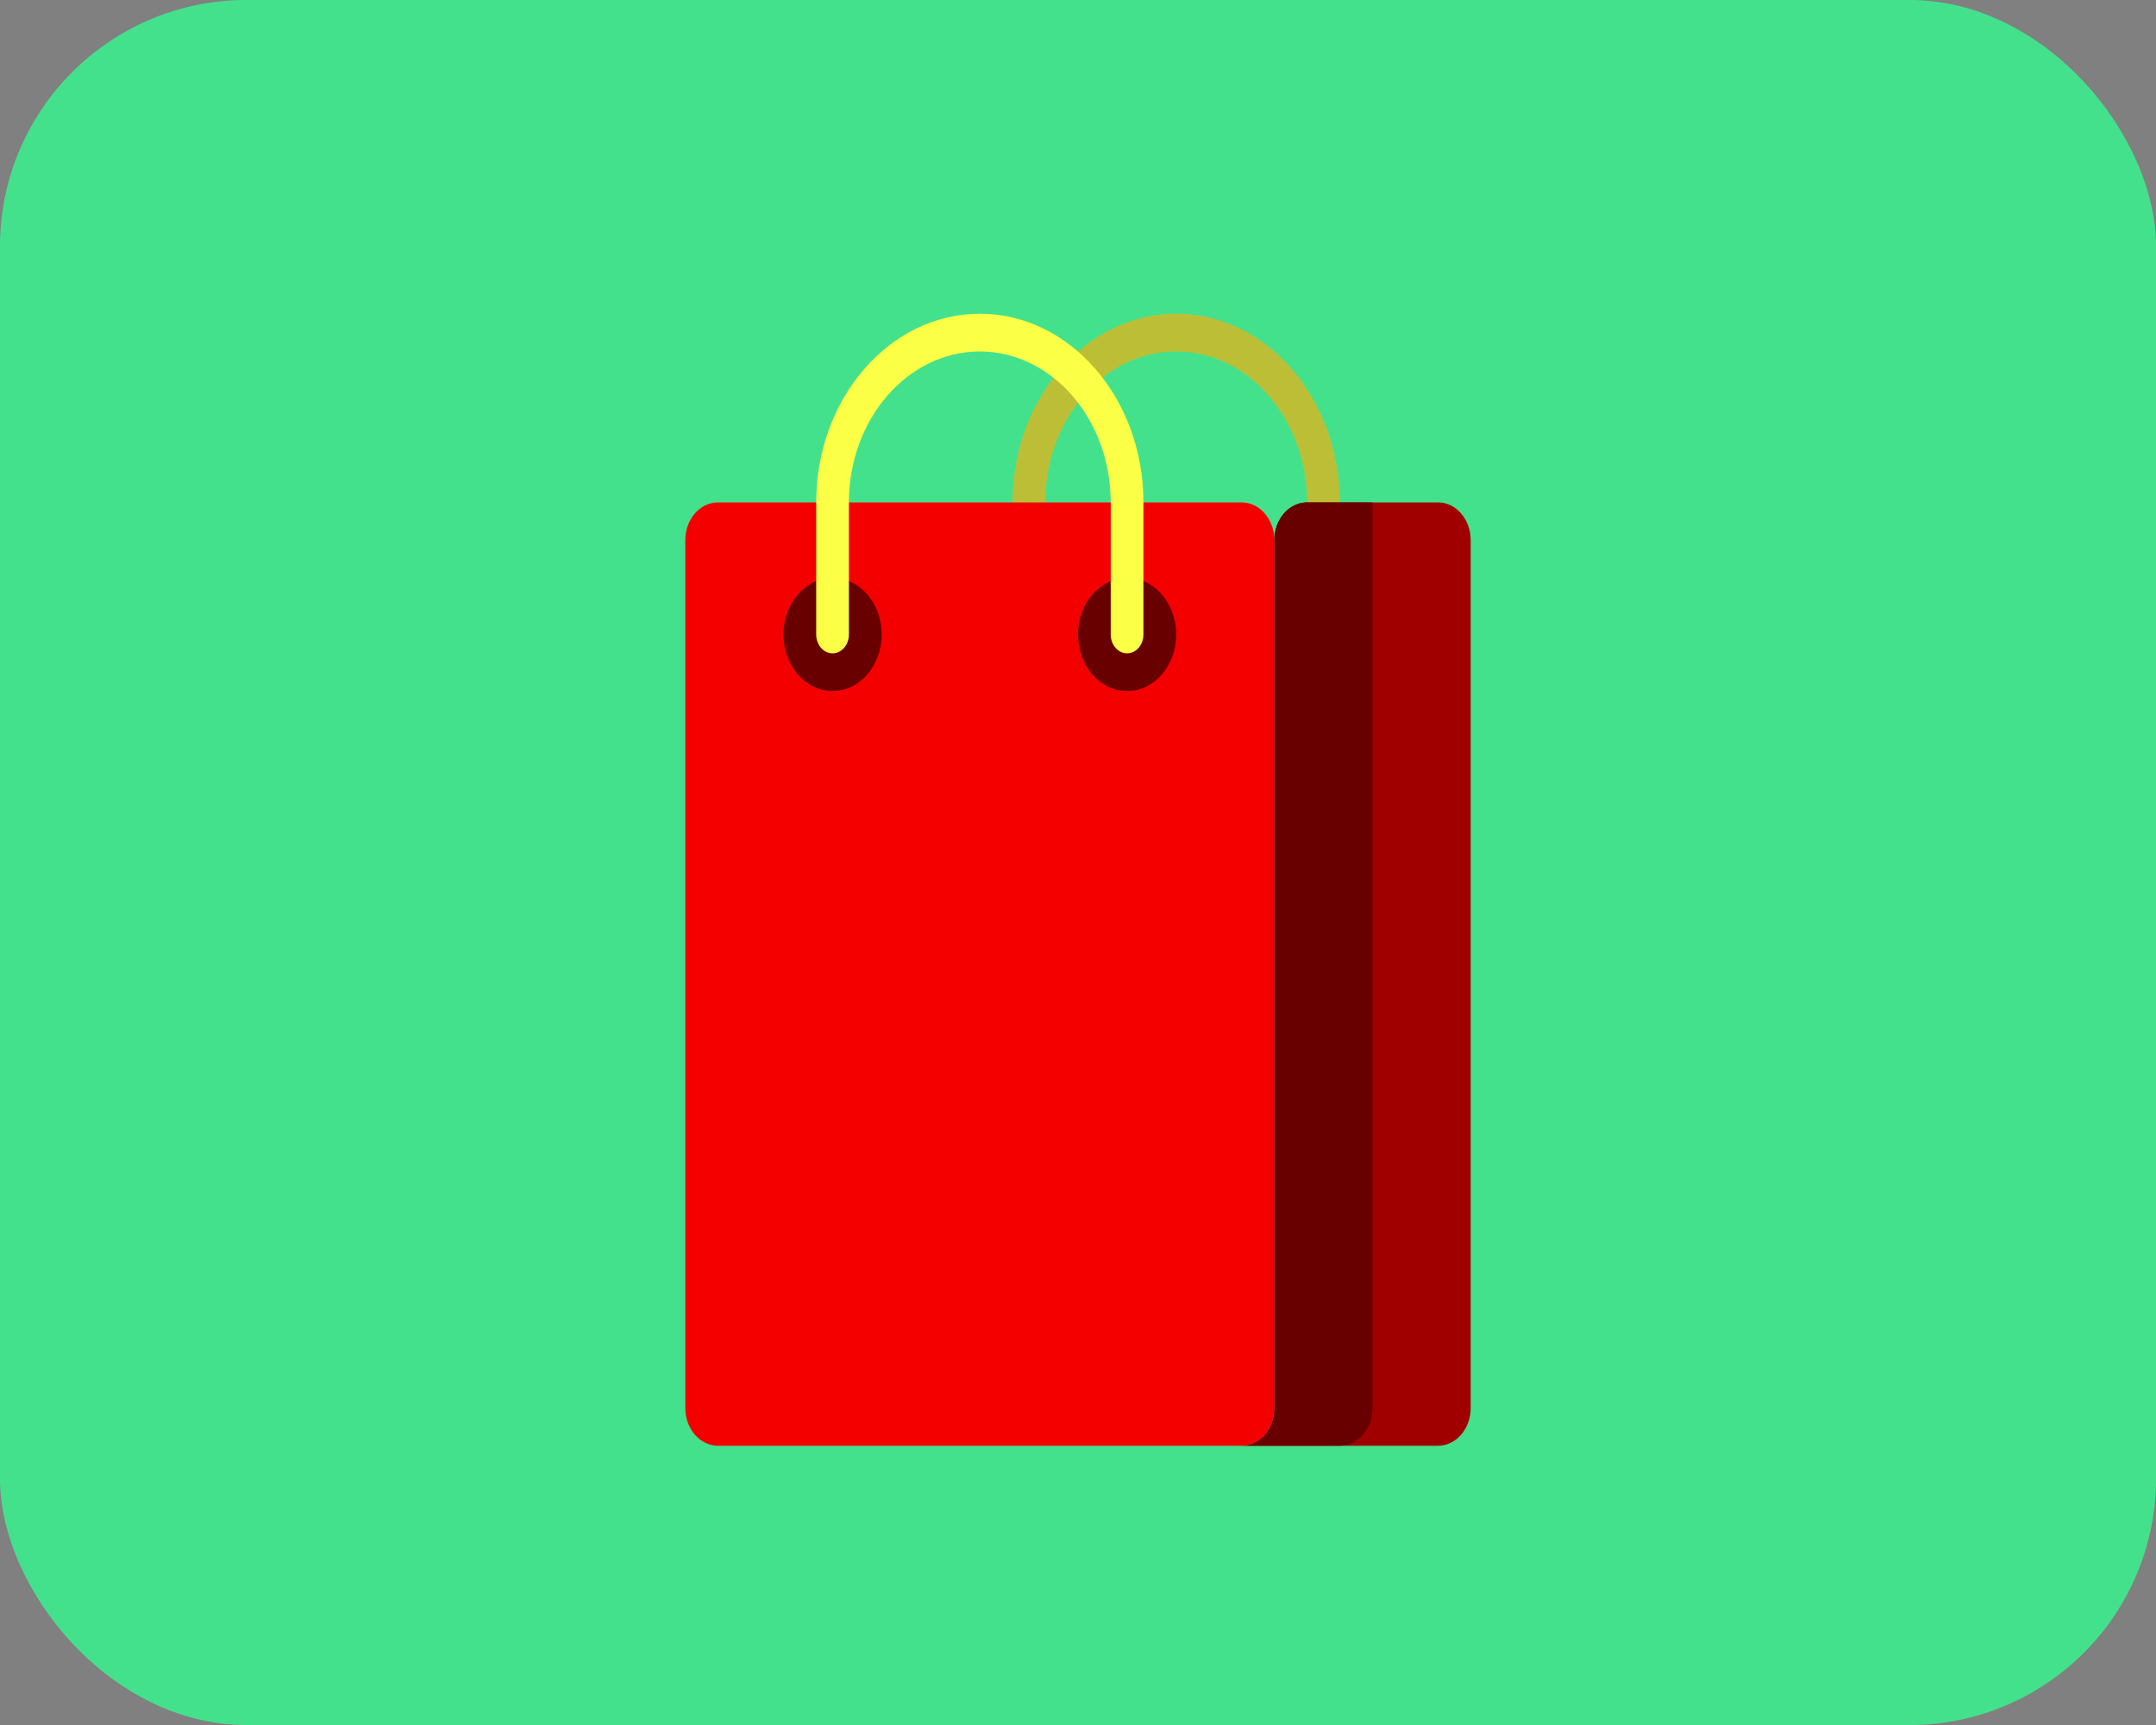 <svg width="70" height="56" viewBox="0 0 70 56" fill="none" xmlns="http://www.w3.org/2000/svg">
<rect x="0" y="0" width="70" height="56" fill="#808080" stroke="none"/>
<rect opacity="0.99" width="70" height="56" rx="8" fill="#44E28D"/>
<path d="M43.5 16.31H42.438C42.438 13.608 40.531 11.41 38.188 11.41C35.844 11.41 33.938 13.608 33.938 16.31H32.875C32.875 12.933 35.258 10.185 38.188 10.185C41.117 10.185 43.5 12.933 43.5 16.31Z" fill="#BCBF35"/>
<path d="M42.438 16.31H46.688C47.274 16.31 47.75 16.858 47.75 17.535V45.71C47.75 46.387 47.274 46.935 46.688 46.935H40.312C40.899 46.935 41.375 46.387 41.375 45.71V17.535C41.375 16.858 41.851 16.31 42.438 16.31Z" fill="#A00000"/>
<path d="M44.562 16.31H42.438C41.851 16.31 41.375 16.858 41.375 17.535V45.71C41.375 46.387 40.899 46.935 40.312 46.935H43.5C44.087 46.935 44.562 46.387 44.562 45.71V16.31Z" fill="#680000"/>
<path d="M40.312 16.31H23.312C22.726 16.31 22.25 16.858 22.25 17.535V45.71C22.25 46.387 22.726 46.935 23.312 46.935H40.312C40.899 46.935 41.375 46.387 41.375 45.71V17.535C41.375 16.858 40.899 16.31 40.312 16.31Z" fill="#F40000"/>
<path d="M27.031 22.435C27.912 22.435 28.625 21.612 28.625 20.598C28.625 19.583 27.912 18.76 27.031 18.76C26.151 18.76 25.438 19.583 25.438 20.598C25.438 21.612 26.151 22.435 27.031 22.435Z" fill="#680000"/>
<path d="M36.594 22.435C37.474 22.435 38.188 21.612 38.188 20.598C38.188 19.583 37.474 18.76 36.594 18.76C35.714 18.76 35 19.583 35 20.598C35 21.612 35.714 22.435 36.594 22.435Z" fill="#680000"/>
<path d="M36.594 21.21C36.3 21.21 36.062 20.936 36.062 20.598V16.31C36.062 13.608 34.156 11.41 31.812 11.41C29.469 11.41 27.562 13.608 27.562 16.31V20.598C27.562 20.936 27.325 21.21 27.031 21.21C26.738 21.21 26.5 20.936 26.5 20.598V16.31C26.5 12.933 28.883 10.185 31.812 10.185C34.742 10.185 37.125 12.933 37.125 16.31V20.598C37.125 20.936 36.887 21.21 36.594 21.21Z" fill="#FBFF46"/>
</svg>
